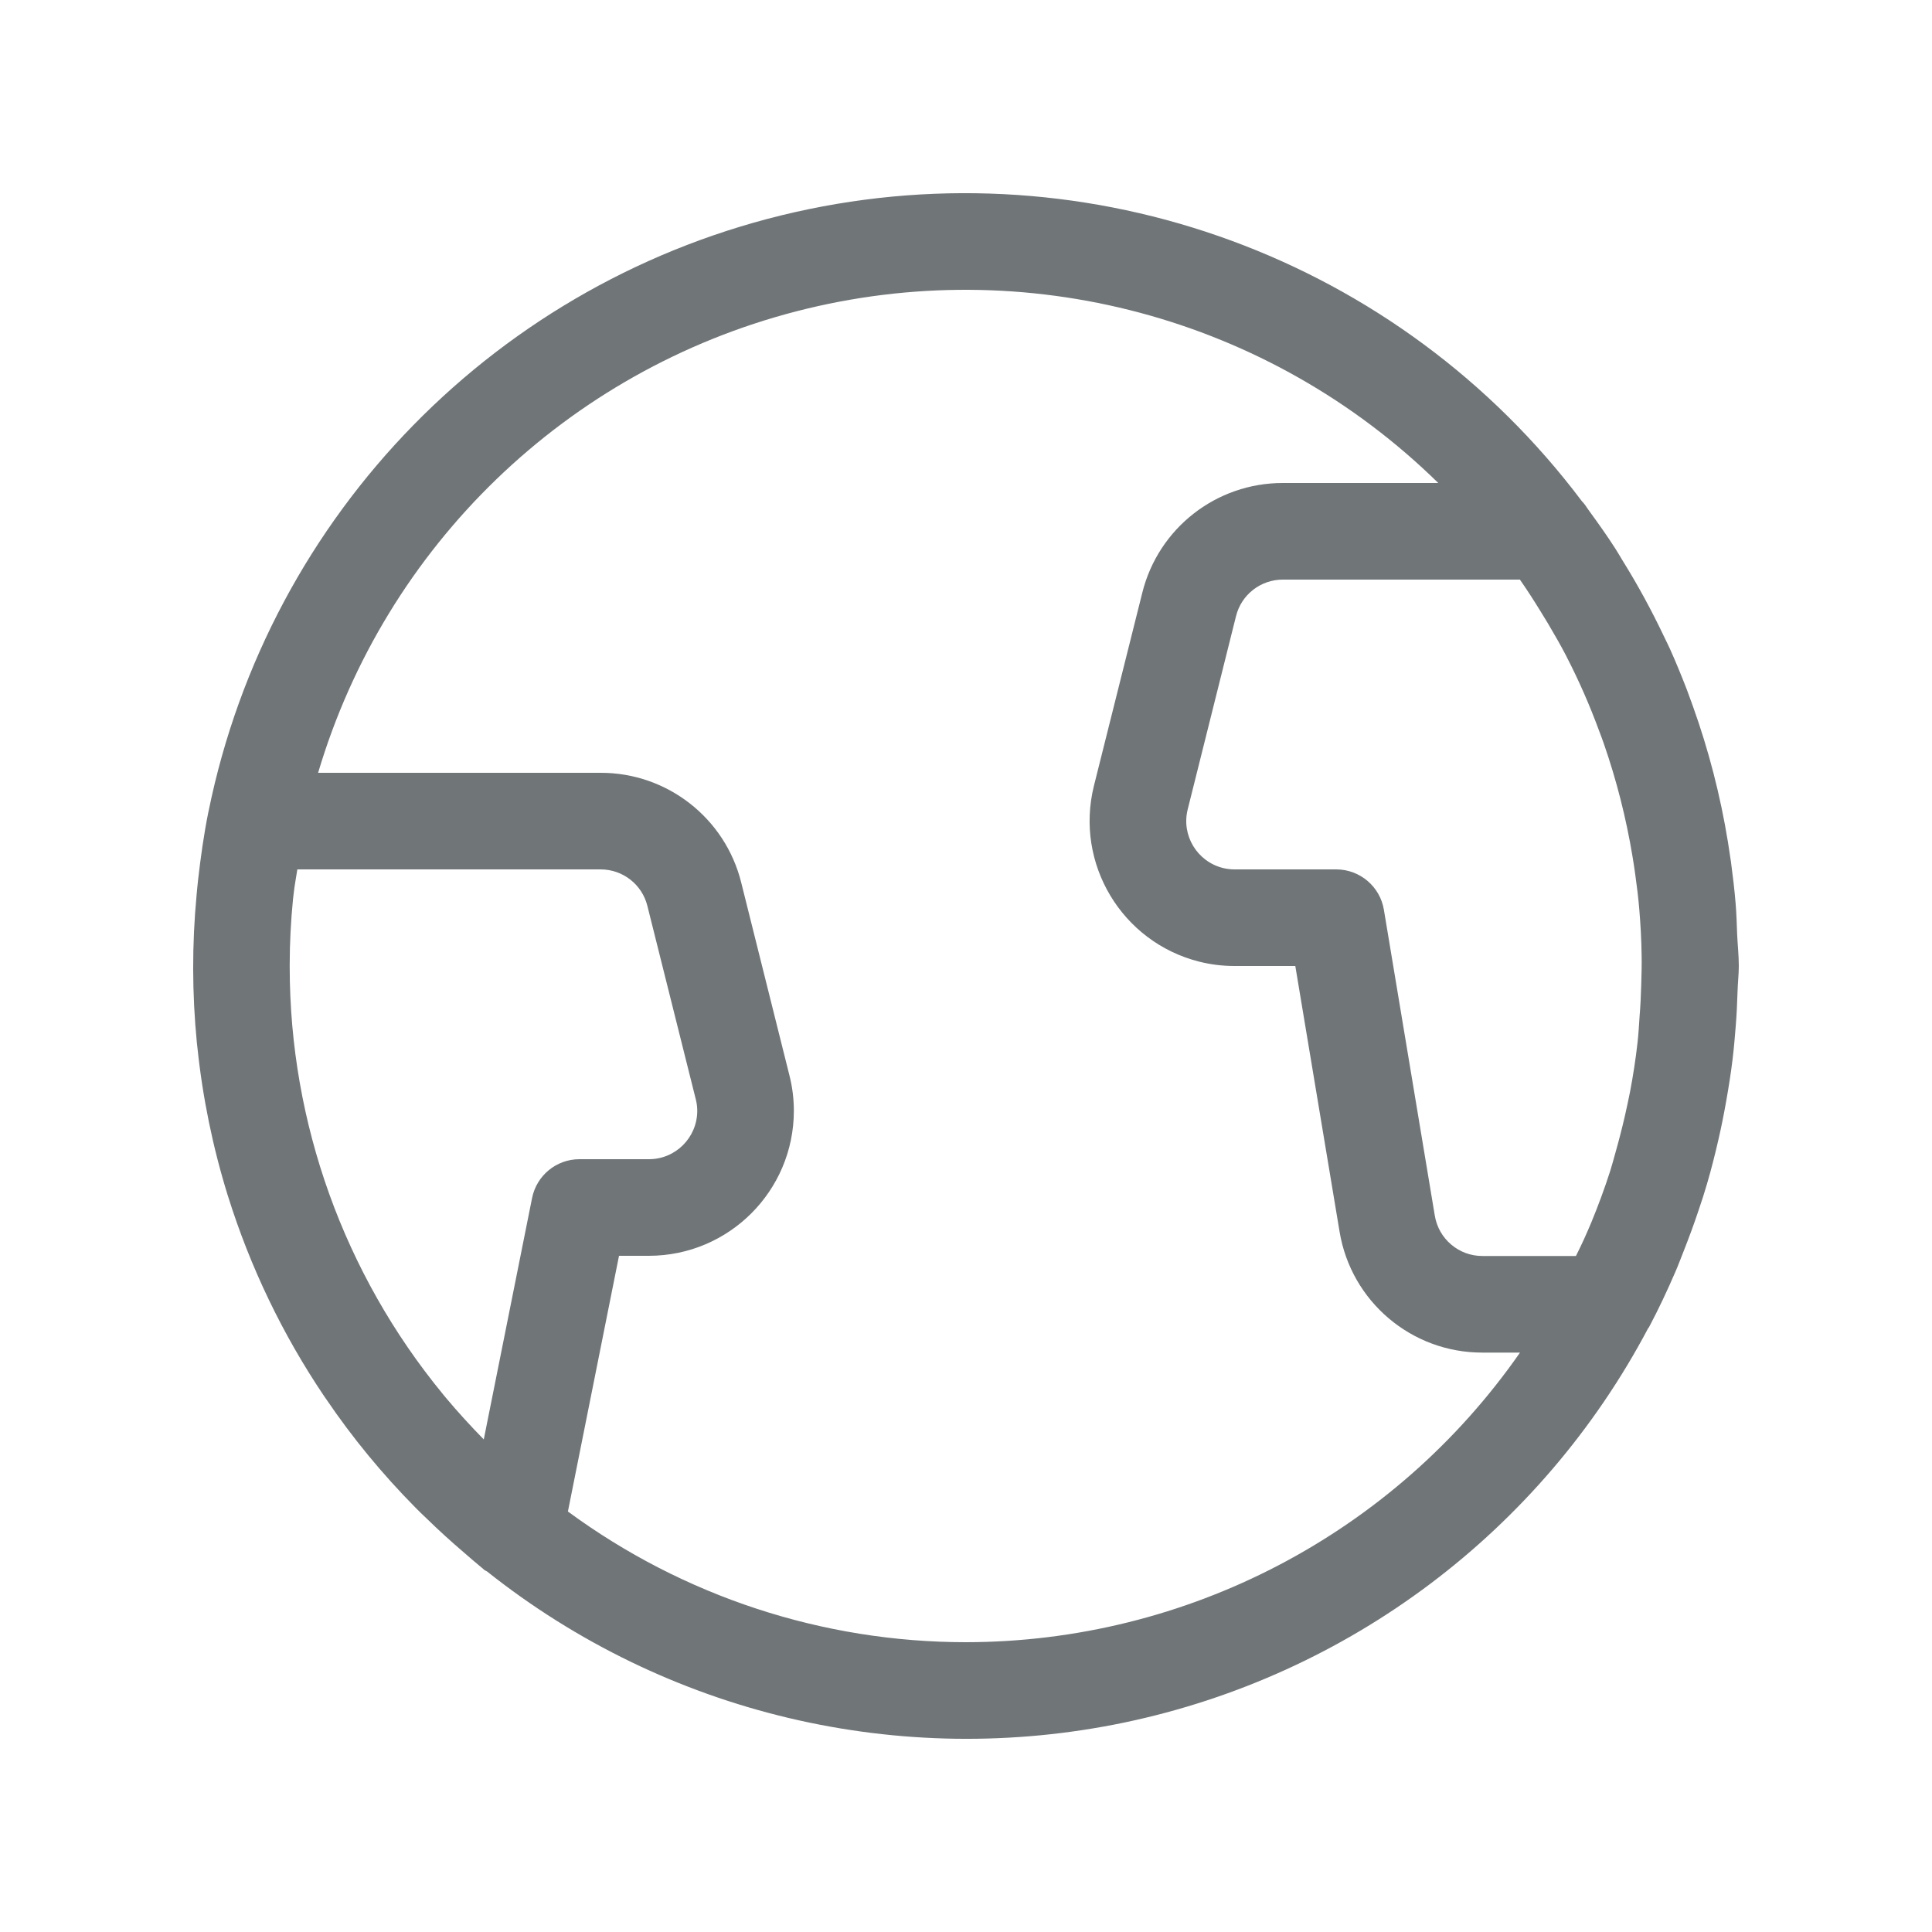 <svg xmlns="http://www.w3.org/2000/svg" width="20" height="20" viewBox="0 0 20 20">
  <path fill="#707578" fill-rule="evenodd" d="M17.343,13.167 C17.373,13.099 17.398,13.029 17.426,12.96 C17.483,12.815 17.537,12.67 17.586,12.522 C17.616,12.434 17.645,12.345 17.671,12.255 C17.715,12.105 17.753,11.954 17.788,11.802 C17.819,11.668 17.846,11.533 17.87,11.396 C17.895,11.254 17.918,11.112 17.935,10.97 C17.949,10.855 17.959,10.74 17.968,10.625 C17.978,10.505 17.983,10.385 17.987,10.265 C17.989,10.177 18,10.09 18,10 C18,9.89 17.988,9.783 17.983,9.674 C17.979,9.566 17.976,9.458 17.967,9.351 C17.955,9.207 17.938,9.065 17.919,8.923 C17.909,8.853 17.898,8.783 17.887,8.713 C17.809,8.235 17.688,7.766 17.525,7.311 C17.504,7.254 17.484,7.197 17.463,7.141 C17.408,6.999 17.351,6.859 17.289,6.721 C17.267,6.673 17.243,6.625 17.22,6.577 C17.094,6.313 16.954,6.055 16.799,5.806 C16.773,5.764 16.749,5.721 16.722,5.679 C16.637,5.547 16.547,5.42 16.455,5.294 C16.439,5.273 16.425,5.25 16.409,5.228 C16.399,5.214 16.388,5.201 16.376,5.189 C14.486,2.675 11.297,1.504 8.23,2.196 C5.162,2.889 2.786,5.316 2.159,8.398 L2.158,8.401 C2.11,8.638 2.077,8.876 2.05,9.114 C2.044,9.164 2.04,9.215 2.035,9.266 C1.987,9.775 1.988,10.286 2.038,10.795 C2.04,10.812 2.042,10.83 2.044,10.847 C2.098,11.365 2.203,11.876 2.357,12.373 L2.36,12.382 C2.59,13.117 2.925,13.815 3.356,14.454 L3.375,14.481 C3.648,14.884 3.958,15.26 4.3,15.606 C4.338,15.645 4.377,15.682 4.417,15.72 C4.543,15.843 4.674,15.962 4.809,16.077 C4.861,16.122 4.913,16.168 4.966,16.211 C4.983,16.224 4.998,16.239 5.015,16.253 C5.023,16.259 5.032,16.261 5.041,16.267 C6.899,17.744 9.318,18.317 11.642,17.831 C13.965,17.344 15.952,15.849 17.061,13.751 C17.065,13.746 17.069,13.742 17.072,13.736 C17.171,13.549 17.26,13.359 17.343,13.167 Z M16.973,10.52 C16.967,10.61 16.962,10.7 16.952,10.789 C16.933,10.962 16.906,11.134 16.874,11.303 C16.858,11.386 16.839,11.469 16.821,11.551 C16.791,11.681 16.758,11.809 16.722,11.936 C16.704,11.999 16.688,12.062 16.668,12.124 C16.611,12.302 16.546,12.477 16.475,12.65 C16.451,12.709 16.424,12.768 16.398,12.827 C16.372,12.886 16.342,12.944 16.314,13.002 L15.347,13.002 C15.102,13.003 14.893,12.826 14.853,12.584 L14.326,9.418 C14.286,9.177 14.077,9 13.833,9 L12.78,9 C12.739,9 12.698,8.995 12.658,8.985 C12.391,8.917 12.228,8.646 12.295,8.379 L12.795,6.379 C12.85,6.156 13.05,6 13.28,6 L15.734,6 C15.808,6.106 15.878,6.215 15.945,6.324 C15.972,6.367 15.999,6.411 16.025,6.455 C16.091,6.567 16.157,6.681 16.217,6.797 L16.217,6.798 C16.345,7.046 16.457,7.302 16.553,7.563 C16.569,7.606 16.586,7.649 16.601,7.693 C16.734,8.075 16.834,8.469 16.9,8.868 C16.91,8.929 16.92,8.991 16.928,9.052 C16.945,9.173 16.96,9.293 16.97,9.415 C16.983,9.572 16.992,9.73 16.994,9.89 C16.996,9.99 16.993,10.091 16.99,10.192 C16.987,10.302 16.982,10.411 16.973,10.52 Z M5.508,12.402 L5.008,14.901 C4.872,14.762 4.741,14.619 4.616,14.47 C4.606,14.457 4.595,14.444 4.584,14.431 C3.561,13.186 3,11.625 2.999,10.014 C2.999,10.005 2.999,9.996 2.999,9.987 C2.999,9.759 3.011,9.533 3.033,9.31 C3.035,9.288 3.038,9.266 3.041,9.243 C3.05,9.161 3.066,9.081 3.078,9 L6.218,9 C6.447,9 6.647,9.156 6.702,9.379 L7.203,11.381 C7.213,11.42 7.218,11.46 7.218,11.5 C7.217,11.776 6.994,12 6.718,12 L5.998,12 C5.76,12 5.555,12.168 5.508,12.402 L5.508,12.402 Z M9.999,17 C8.516,17 7.073,16.525 5.879,15.647 L6.408,13 L6.718,13 C7.546,12.999 8.217,12.328 8.218,11.5 C8.218,11.377 8.203,11.255 8.173,11.136 L7.673,9.136 C7.507,8.468 6.906,7.999 6.218,8 L3.293,8 C3.991,5.65 5.869,3.837 8.243,3.223 C10.617,2.609 13.139,3.283 14.889,5 L13.28,5 C12.591,4.999 11.991,5.468 11.825,6.136 L11.324,8.136 C11.125,8.939 11.612,9.752 12.414,9.955 C12.534,9.985 12.656,10 12.78,10 L13.409,10 L13.867,12.749 C13.986,13.473 14.613,14.004 15.347,14.002 L15.735,14.002 C14.428,15.879 12.286,16.998 9.999,17 L9.999,17 Z"/>
</svg>
